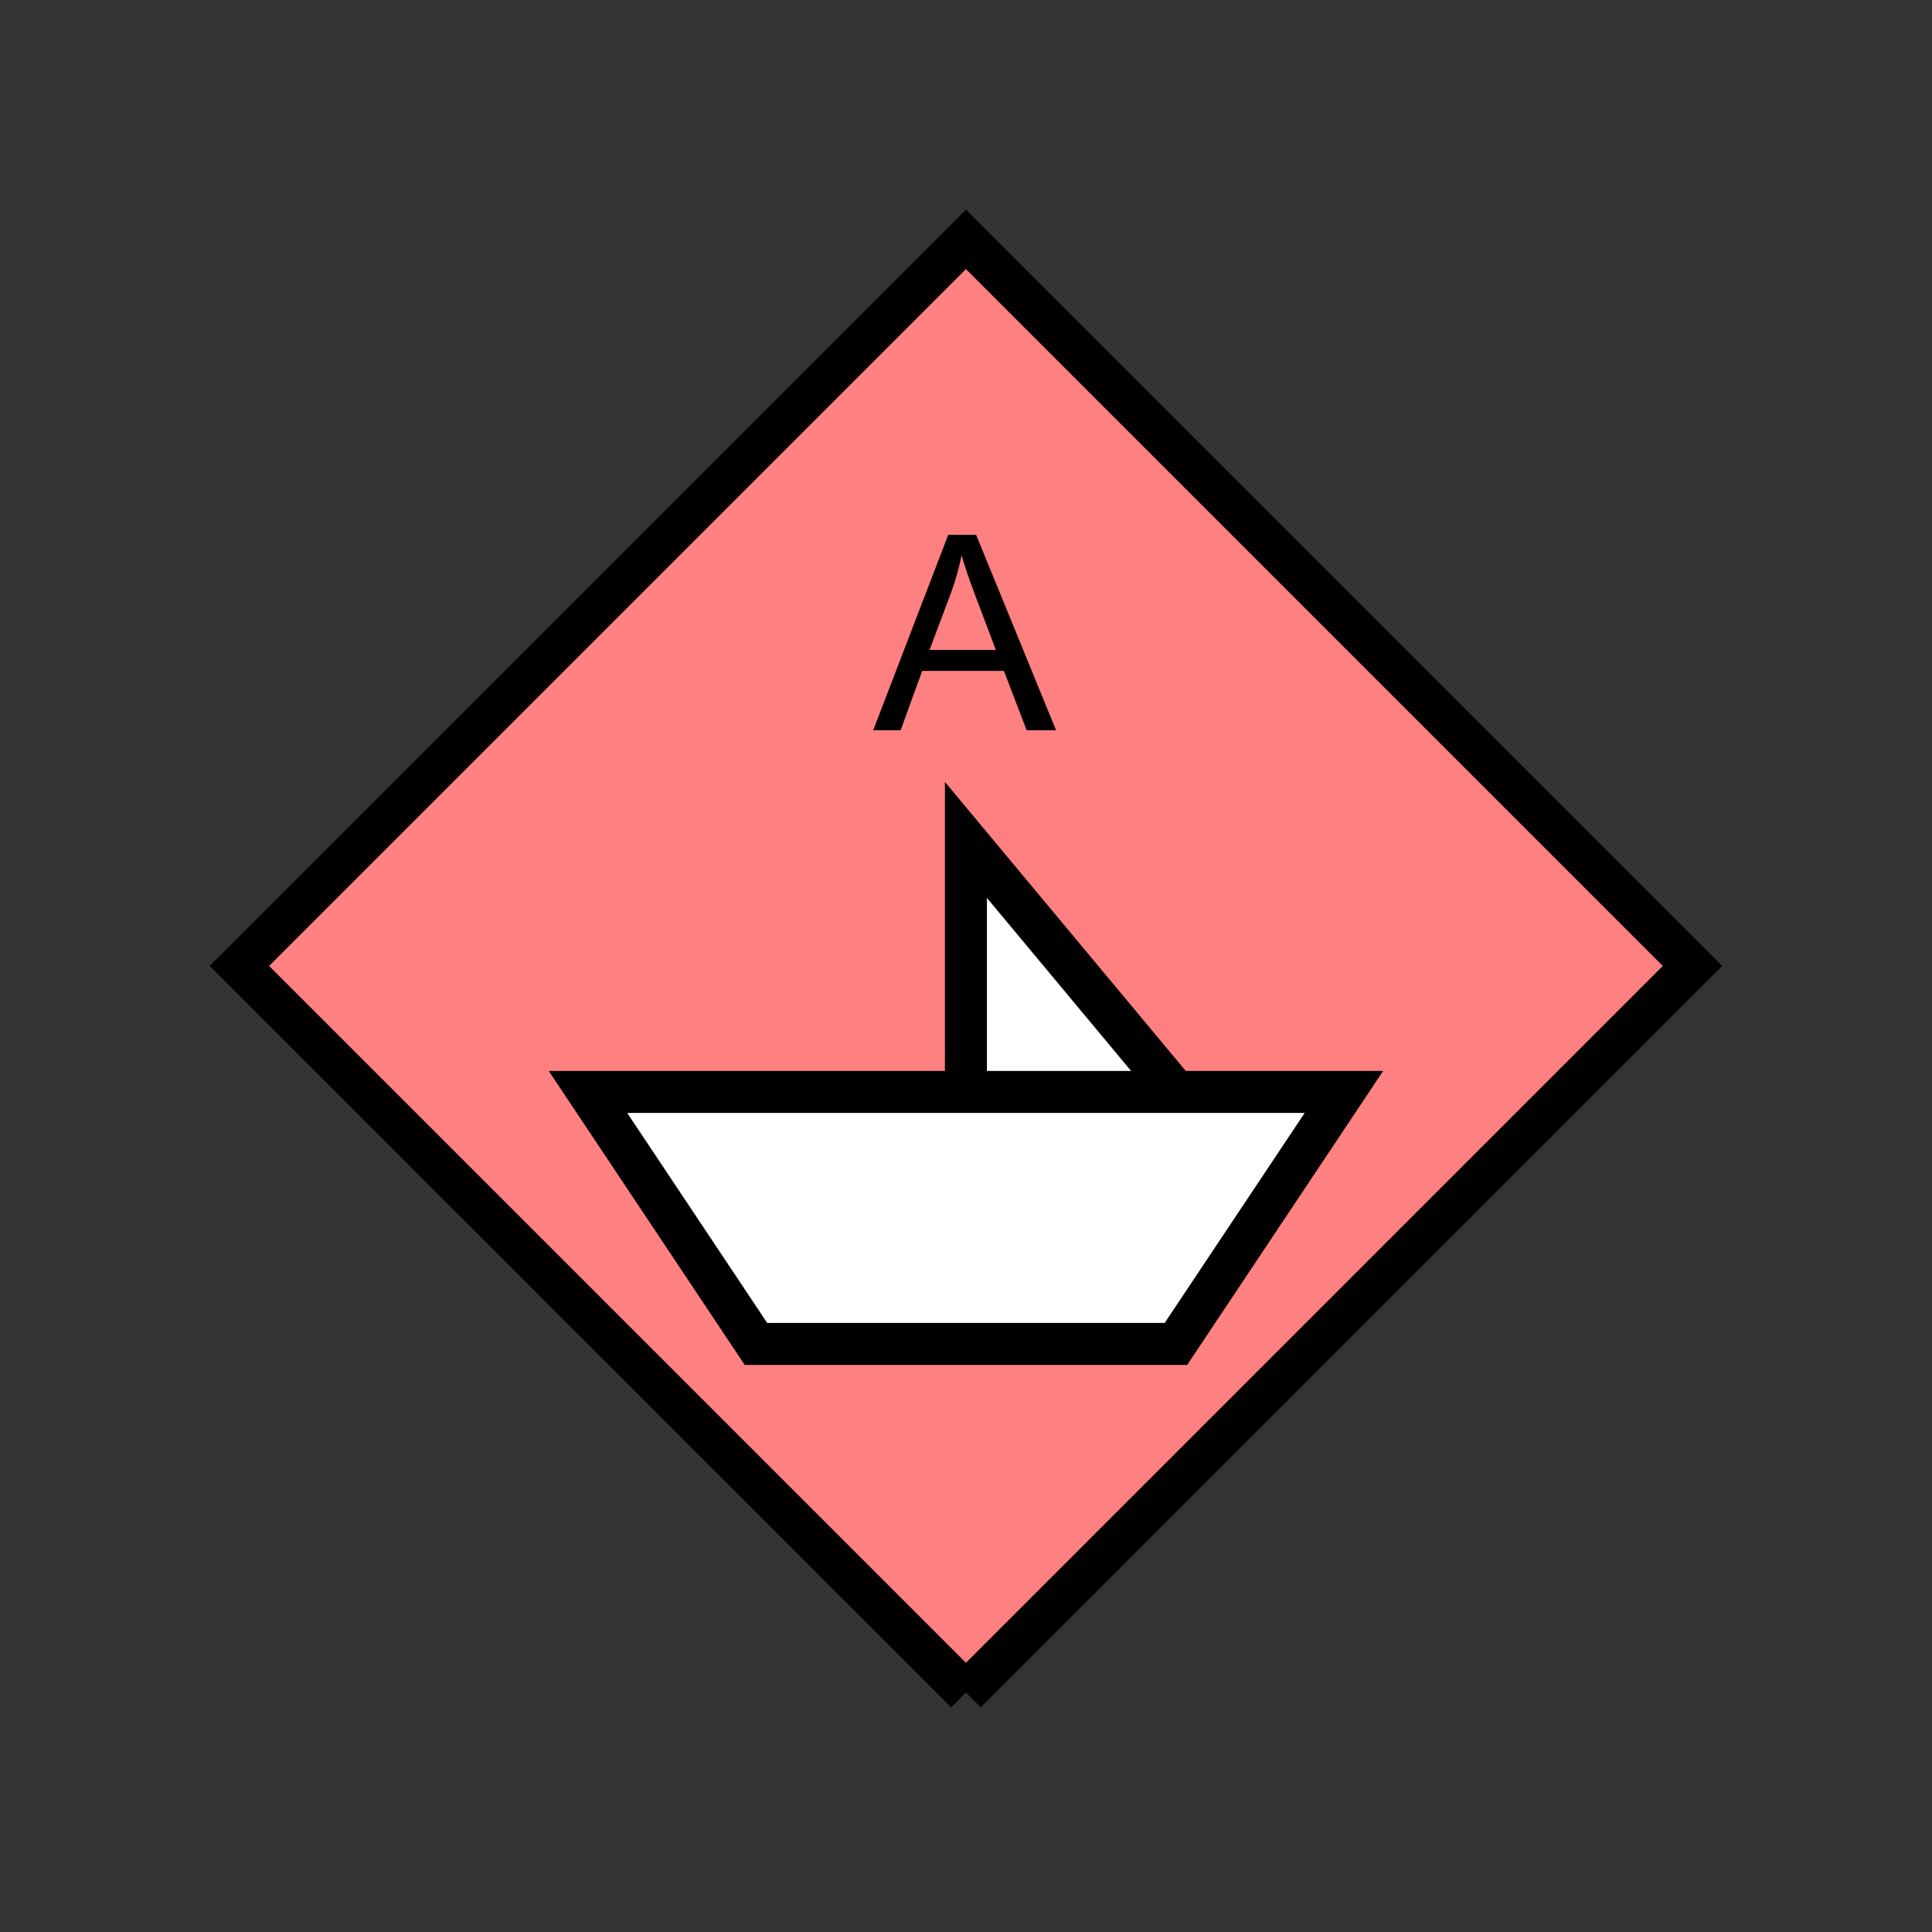 <?xml version="1.0" encoding="UTF-8" standalone="no"?>
<svg
   xmlns:dc="http://purl.org/dc/elements/1.1/"
   xmlns:cc="http://creativecommons.org/ns#"
   xmlns:rdf="http://www.w3.org/1999/02/22-rdf-syntax-ns#"
   xmlns:svg="http://www.w3.org/2000/svg"
   xmlns="http://www.w3.org/2000/svg"
   id="svg15"
   height="116.73mm"
   width="116.73mm"
   version="1.0">
  <rect width="100%" height="100%" fill="#333333" stroke="none"/>
  <defs
     id="defs3">
    <pattern
       y="0"
       x="0"
       height="6"
       width="6"
       patternUnits="userSpaceOnUse"
       id="EMFhbasepattern" />
  </defs>
  <path
     id="path5"
     d="  M 220.578,386.492   L 220.578,386.492   L 386.492,220.578   L 220.578,54.665   L 54.665,220.578   L 220.578,386.492   z "
     style="fill:#ff8080;fill-rule:evenodd;fill-opacity:1;stroke:none;" />
  <path
     id="path7"
     d="  M 220.578,386.492   L 220.578,386.492   L 386.492,220.578   L 220.578,54.665   L 54.665,220.578   L 220.578,386.492  "
     style="fill:none;stroke:#000000;stroke-width:9.59px;stroke-linecap:butt;stroke-linejoin:miter;stroke-miterlimit:10;stroke-dasharray:none;stroke-opacity:1;" />
  <path
     id="path9"
     d="  M 199.4,166.752   L 216.542,122.117   L 222.896,122.117   L 241.158,166.752   L 234.444,166.752   L 229.25,153.206   L 210.588,153.206   L 205.673,166.752   z  M 212.267,148.411   L 227.411,148.411   L 222.736,136.063   C 221.338,132.307 220.259,129.23 219.579,126.793   C 219.02,129.67 218.221,132.507 217.182,135.344   z "
     style="fill:#000000;fill-rule:evenodd;fill-opacity:1;stroke:none;" />
  <path
     id="path11"
     d="  M 134.265,249.349   L 134.265,249.349   L 172.626,306.892   L 268.53,306.892   L 306.892,249.349   L 134.265,249.349   L 268.53,249.349   L 220.578,191.807   L 220.578,249.349   z "
     style="fill:#ffffff;fill-rule:evenodd;fill-opacity:1;stroke:none;" />
  <path
     id="path13"
     d="  M 134.265,249.349   L 134.265,249.349   L 172.626,306.892   L 268.53,306.892   L 306.892,249.349   L 134.265,249.349   L 268.53,249.349   L 220.578,191.807   L 220.578,249.349   z "
     style="fill:none;stroke:#000000;stroke-width:9.59px;stroke-linecap:butt;stroke-linejoin:miter;stroke-miterlimit:10;stroke-dasharray:none;stroke-opacity:1;" />
</svg>
